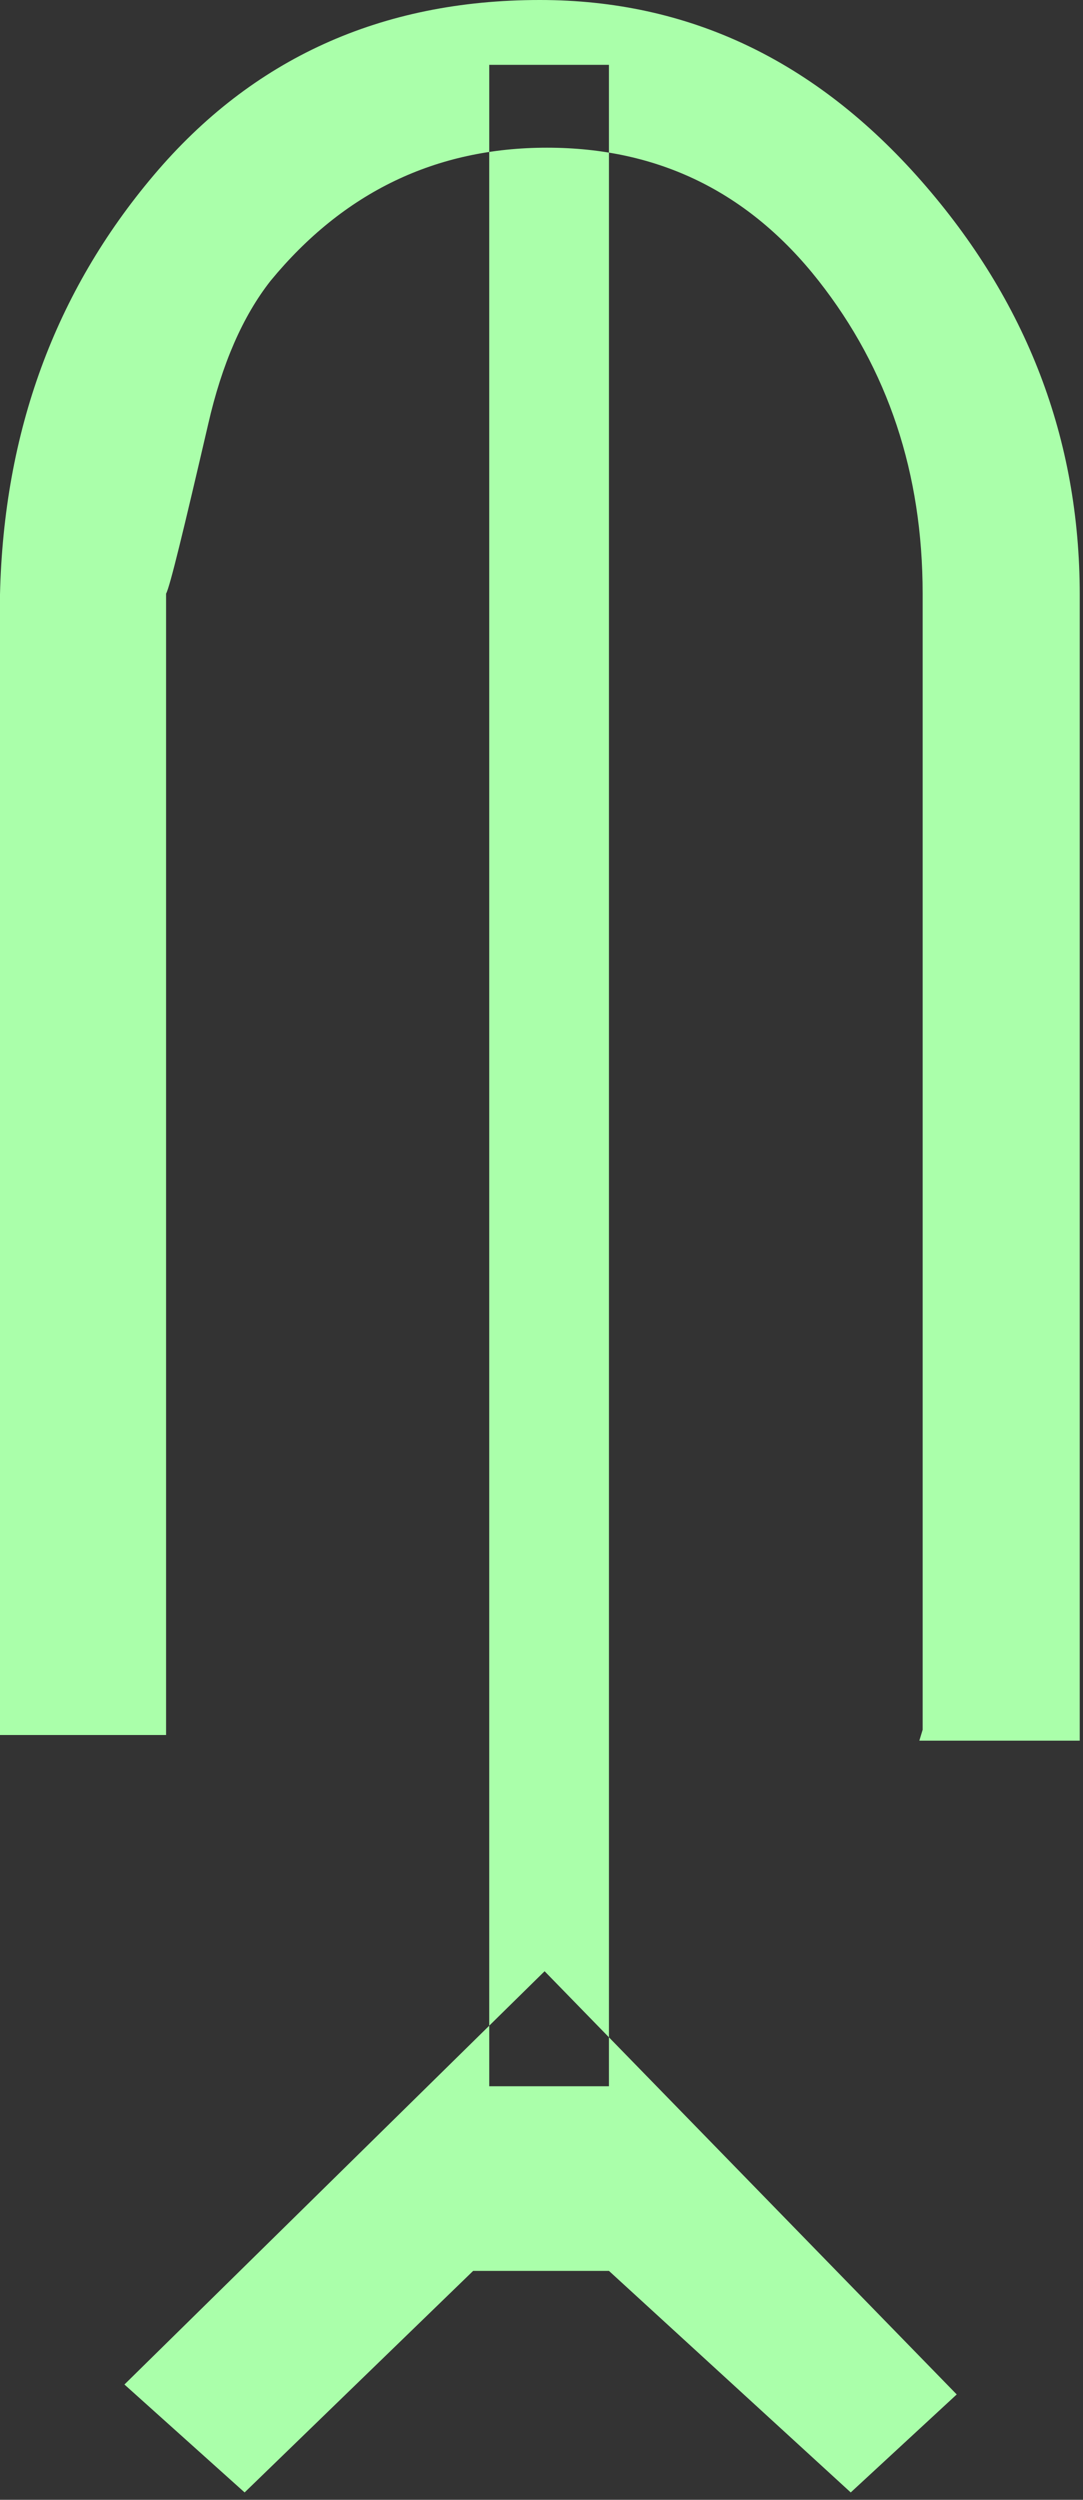 <?xml version="1.0" encoding="UTF-8" standalone="no"?>
<svg
   xmlns:dc="http://purl.org/dc/elements/1.1/"
   xmlns:cc="http://creativecommons.org/ns#"
   xmlns:rdf="http://www.w3.org/1999/02/22-rdf-syntax-ns#"
   xmlns:svg="http://www.w3.org/2000/svg"
   xmlns="http://www.w3.org/2000/svg"
   id="svg7"
   height="55.83mm"
   width="24.2mm"
   version="1.0">
  <rect width="100%" height="100%" fill="#333333" stroke="none"/>
  <defs
     id="defs3">
    <pattern
       y="0"
       x="0"
       height="6"
       width="6"
       patternUnits="userSpaceOnUse"
       id="EMFhbasepattern" />
  </defs>
  <path
     id="path5"
     d="  M 77.922,146.013   L 77.922,50.11   C 77.922,39.96 75.005,31.169 69.131,23.696   C 63.256,16.224 55.624,12.467 46.194,12.467   C 36.803,12.467 29.011,16.224 22.857,23.696   C 20.499,26.693 18.741,30.729 17.582,35.804   C 15.504,44.755 14.346,49.55 14.026,50.11   L 14.026,146.453   L 0,146.453   L 0,50.19   C 0.32,36.443 4.635,24.655 12.987,14.785   C 21.299,4.955 32.168,0 45.594,0   C 58.142,0 68.851,5.075 77.802,15.265   C 86.713,25.414 91.188,37.043 91.188,50.19   L 91.188,146.932   L 77.642,146.932   z  M 80.799,202.117   L 71.848,210.389   L 51.428,191.687   L 39.96,191.687   L 20.659,210.389   L 10.509,201.278   L 45.994,166.393   z  M 41.318,5.474   L 51.428,5.474   L 51.428,176.103   L 41.318,176.103   z "
     style="fill:#aaffaa;fill-rule:evenodd;fill-opacity:1;stroke:none;" />
</svg>

